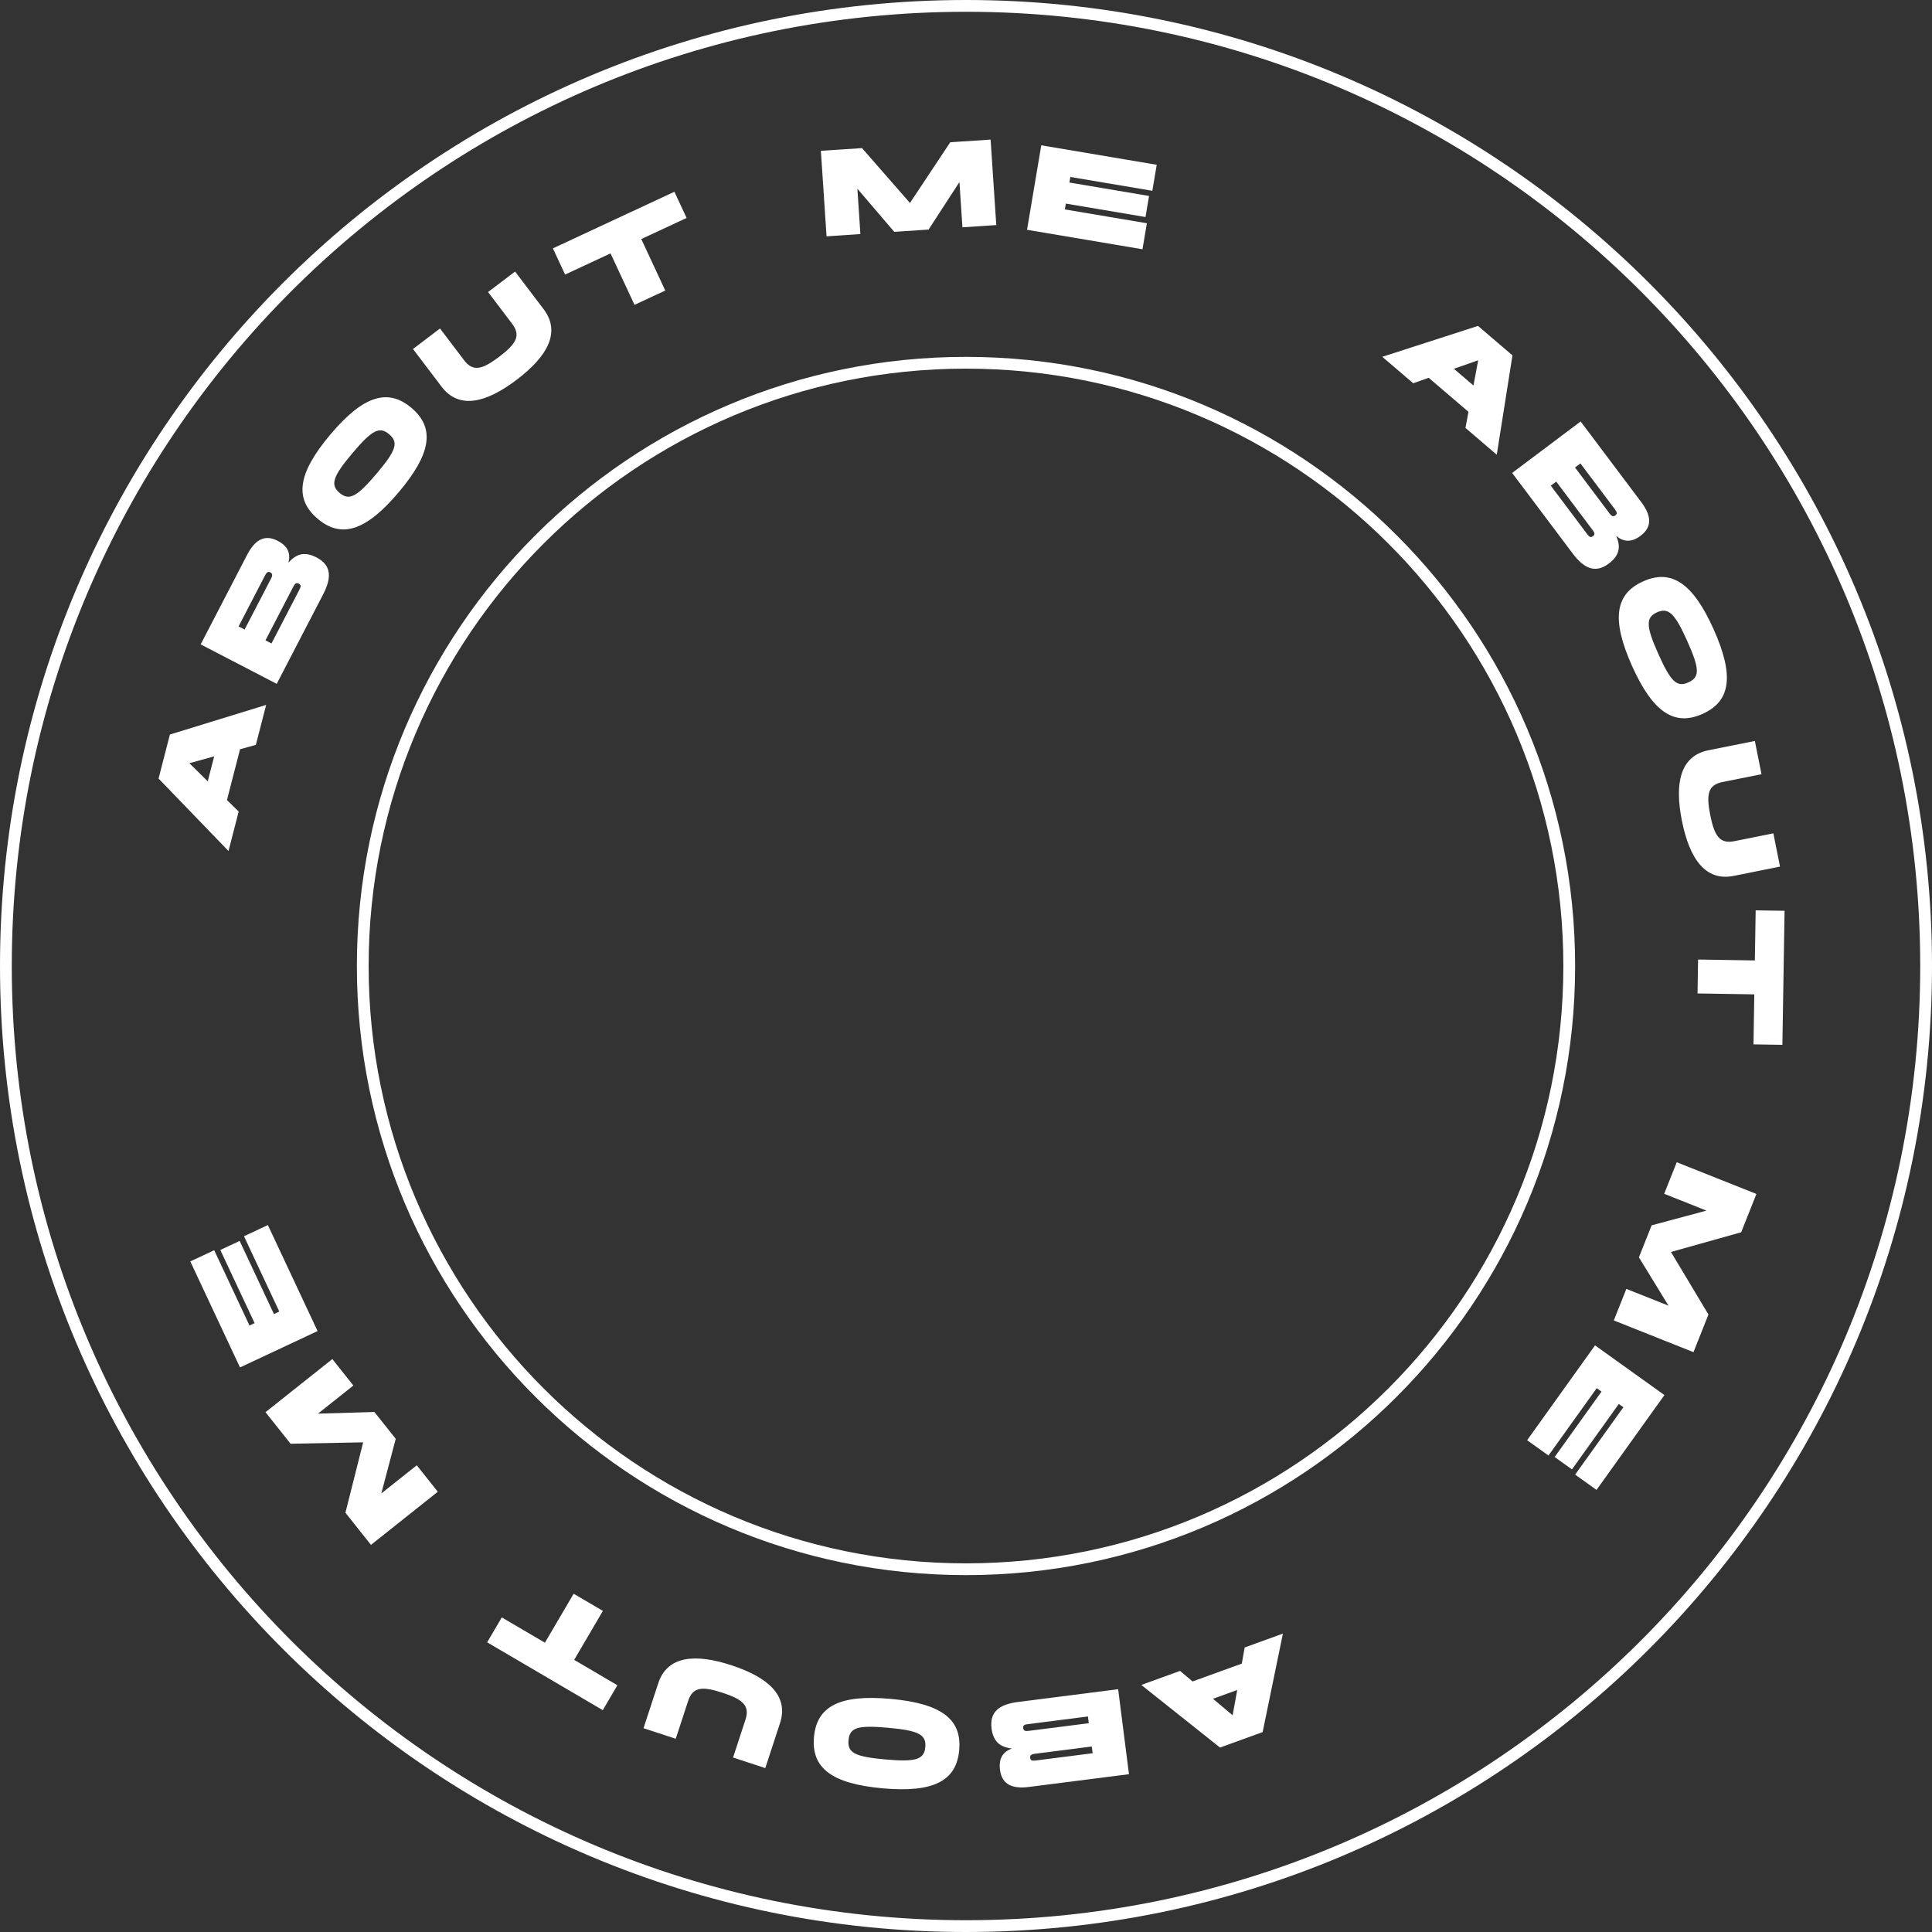 <svg width="246" height="246" viewBox="0 0 246 246" fill="none" xmlns="http://www.w3.org/2000/svg">
<rect x="0" y="0" width="246" height="246" fill="#333333" stroke="none"/>
<path d="M32.578 94.844L33.89 89.755L21.632 93.529L20.189 99.131L29.095 108.359L30.391 103.332L28.898 101.872L30.565 95.401L32.578 94.844ZM26.451 99.487L24.116 97.181L27.271 96.306L26.451 99.487Z" fill="#fff"/>
<path d="M41.15 75.671C42.241 73.569 42.221 71.973 40.305 70.979C38.785 70.191 37.714 70.518 36.732 71.648C37.022 70.429 36.642 69.529 35.349 68.859C33.589 67.945 32.38 68.886 31.466 70.647L25.551 82.049L35.235 87.073L41.15 75.671ZM33.76 73.242C33.959 72.859 34.147 72.74 34.416 72.88C34.7 73.027 34.726 73.257 34.527 73.64L31.146 80.157L30.379 79.76L33.76 73.242ZM37.337 74.719C37.528 74.35 37.696 74.131 38.037 74.308C38.392 74.492 38.303 74.734 38.104 75.117L34.568 81.933L33.801 81.535L37.337 74.719Z" fill="#fff"/>
<path d="M50.772 62.67C54.992 57.67 55.355 54.438 52.385 51.931C49.414 49.424 46.289 50.323 42.069 55.323C37.849 60.322 37.486 63.554 40.456 66.061C43.427 68.569 46.552 67.669 50.772 62.67ZM47.961 60.296C45.453 63.267 44.465 63.793 43.242 62.761C42.02 61.729 42.373 60.666 44.88 57.696C47.388 54.726 48.325 54.261 49.547 55.292C50.769 56.324 50.468 57.326 47.961 60.296Z" fill="#fff"/>
<path d="M65.208 41.226C66.339 42.717 65.75 43.766 63.57 45.419C61.391 47.072 60.221 47.357 59.09 45.866L56.026 41.826L52.585 44.436L56.219 49.228C58.443 52.159 61.881 51.319 65.794 48.351C69.706 45.383 71.443 42.299 69.219 39.368L65.585 34.575L62.144 37.185L65.208 41.226Z" fill="#fff"/>
<path d="M77.739 32.263L80.792 38.818L84.707 36.993L81.654 30.439L87.425 27.751L85.871 24.416L70.4 31.624L71.953 34.959L77.739 32.263Z" fill="#fff"/>
<path d="M109.553 29.805L109.17 24.027L113.863 29.52L118.236 29.23L122.164 23.182L122.546 28.944L126.855 28.659L126.134 17.773L120.995 18.114L115.864 25.844L109.758 18.858L104.522 19.205L105.244 30.091L109.553 29.805Z" fill="#fff"/>
<path d="M145.472 31.738L146.03 28.426L135.588 26.665L135.713 25.924L145.856 27.634L146.308 24.952L136.165 23.242L136.285 22.532L146.727 24.293L147.285 20.981L132.584 18.502L130.77 29.26L145.472 31.738Z" fill="#fff"/>
<path d="M186.595 54.488L190.583 57.899L192.58 45.251L188.192 41.497L176.006 45.432L179.945 48.801L181.911 48.103L186.98 52.438L186.595 54.488ZM185.123 46.956L188.215 45.875L187.615 49.087L185.123 46.956Z" fill="#fff"/>
<path d="M200.257 70.487C201.679 72.38 203.125 73.054 204.852 71.757C206.22 70.728 206.389 69.621 205.796 68.246C206.769 69.036 207.745 69.083 208.909 68.208C210.495 67.017 210.17 65.52 208.979 63.934L201.262 53.665L192.54 60.218L200.257 70.487ZM205.646 64.877C205.905 65.223 205.931 65.444 205.688 65.626C205.432 65.818 205.215 65.742 204.955 65.396L200.545 59.526L201.235 59.007L205.646 64.877ZM202.765 67.462C203.015 67.794 203.14 68.041 202.833 68.271C202.514 68.511 202.334 68.326 202.075 67.981L197.462 61.842L198.153 61.323L202.765 67.462Z" fill="#fff"/>
<path d="M207.805 84.791C210.48 90.762 213.234 92.49 216.782 90.901C220.329 89.312 220.874 86.106 218.199 80.135C215.525 74.164 212.77 72.436 209.222 74.025C205.675 75.614 205.13 78.82 207.805 84.791ZM211.163 83.287C209.574 79.74 209.528 78.621 210.988 77.967C212.448 77.313 213.252 78.092 214.842 81.639C216.431 85.187 216.443 86.233 214.984 86.887C213.524 87.54 212.752 86.835 211.163 83.287Z" fill="#fff"/>
<path d="M220.828 107.106C218.993 107.473 218.305 106.485 217.768 103.803C217.231 101.121 217.484 99.945 219.319 99.577L224.291 98.581L223.443 94.346L217.545 95.528C213.938 96.25 213.196 99.711 214.16 104.526C215.125 109.341 217.143 112.249 220.751 111.526L226.648 110.344L225.8 106.11L220.828 107.106Z" fill="#fff"/>
<path d="M223.444 122.293L216.215 122.176L216.145 126.495L223.374 126.612L223.271 132.978L226.95 133.037L227.227 115.971L223.548 115.912L223.444 122.293Z" fill="#fff"/>
<path d="M211.9 152.005L217.285 154.147L210.302 156.021L208.68 160.098L212.453 166.251L207.082 164.114L205.484 168.131L215.63 172.168L217.536 167.377L212.761 159.412L221.703 156.904L223.644 152.024L213.498 147.988L211.9 152.005Z" fill="#fff"/>
<path d="M194.447 183.382L197.168 185.33L203.31 176.753L203.919 177.189L197.953 185.52L200.156 187.097L206.121 178.766L206.704 179.183L200.562 187.761L203.283 189.709L211.93 177.633L203.094 171.306L194.447 183.382Z" fill="#fff"/>
<path d="M150.254 212.754L145.322 214.543L155.342 222.514L160.771 220.546L163.353 208.005L158.481 209.772L158.119 211.825L151.848 214.099L150.254 212.754ZM157.534 215.186L156.95 218.409L154.451 216.303L157.534 215.186Z" fill="#fff"/>
<path d="M129.63 216.709C127.281 217.009 125.98 217.933 126.254 220.075C126.47 221.773 127.349 222.467 128.837 222.632C127.67 223.087 127.146 223.912 127.33 225.356C127.581 227.324 129.043 227.782 131.011 227.531L143.752 225.906L142.372 215.084L129.63 216.709ZM131.839 224.168C131.411 224.223 131.206 224.136 131.168 223.834C131.127 223.517 131.302 223.366 131.73 223.311L139.013 222.382L139.123 223.239L131.839 224.168ZM131.018 220.386C130.606 220.439 130.33 220.426 130.281 220.045C130.231 219.648 130.48 219.584 130.909 219.53L138.526 218.558L138.635 219.415L131.018 220.386Z" fill="#fff"/>
<path d="M113.401 216.316C106.859 215.727 103.992 217.291 103.643 221.178C103.293 225.065 105.834 227.116 112.376 227.705C118.919 228.294 121.785 226.73 122.135 222.843C122.484 218.955 119.944 216.905 113.401 216.316ZM113.07 219.995C116.957 220.345 117.96 220.854 117.816 222.454C117.672 224.054 116.594 224.376 112.707 224.026C108.82 223.676 107.898 223.174 108.042 221.574C108.186 219.975 109.183 219.645 113.07 219.995Z" fill="#fff"/>
<path d="M87.621 216.576C88.204 214.798 89.402 214.686 92.001 215.537C94.601 216.389 95.5 217.188 94.918 218.967L93.339 223.786L97.443 225.131L99.316 219.415C100.461 215.919 97.814 213.57 93.147 212.041C88.48 210.512 84.956 210.839 83.811 214.335L81.938 220.051L86.042 221.395L87.621 216.576Z" fill="#fff"/>
<path d="M73.108 211.35L76.767 205.113L73.042 202.928L69.383 209.164L63.892 205.942L62.03 209.116L76.751 217.753L78.613 214.58L73.108 211.35Z" fill="#fff"/>
<path d="M53.066 186.574L48.55 190.164L50.389 183.205L47.671 179.787L40.489 179.998L44.993 176.418L42.315 173.049L33.806 179.813L36.999 183.83L46.242 183.65L43.982 192.614L47.235 196.707L55.744 189.943L53.066 186.574Z" fill="#fff"/>
<path d="M34.108 155.985L31.067 157.411L35.562 166.999L34.882 167.318L30.515 158.005L28.053 159.159L32.419 168.472L31.768 168.778L27.272 159.19L24.231 160.616L30.56 174.115L40.437 169.483L34.108 155.985Z" fill="#fff"/>
<path fill-rule="evenodd" clip-rule="evenodd" d="M123 199.061C165.007 199.061 199.061 165.007 199.061 123C199.061 80.993 165.007 46.939 123 46.939C80.993 46.939 46.939 80.993 46.939 123C46.939 165.007 80.993 199.061 123 199.061ZM123 200.56C165.835 200.56 200.56 165.836 200.56 123C200.56 80.165 165.835 45.44 123 45.44C80.164 45.44 45.44 80.165 45.44 123C45.44 165.836 80.164 200.56 123 200.56Z" fill="#fff"/>
<path fill-rule="evenodd" clip-rule="evenodd" d="M123 244.5C190.103 244.5 244.5 190.103 244.5 123C244.5 55.897 190.103 1.5 123 1.5C55.897 1.5 1.5 55.897 1.5 123C1.5 190.103 55.897 244.5 123 244.5ZM123 246C190.931 246 246 190.931 246 123C246 55.069 190.931 0 123 0C55.069 0 0 55.069 0 123C0 190.931 55.069 246 123 246Z" fill="#fff"/>
</svg>

